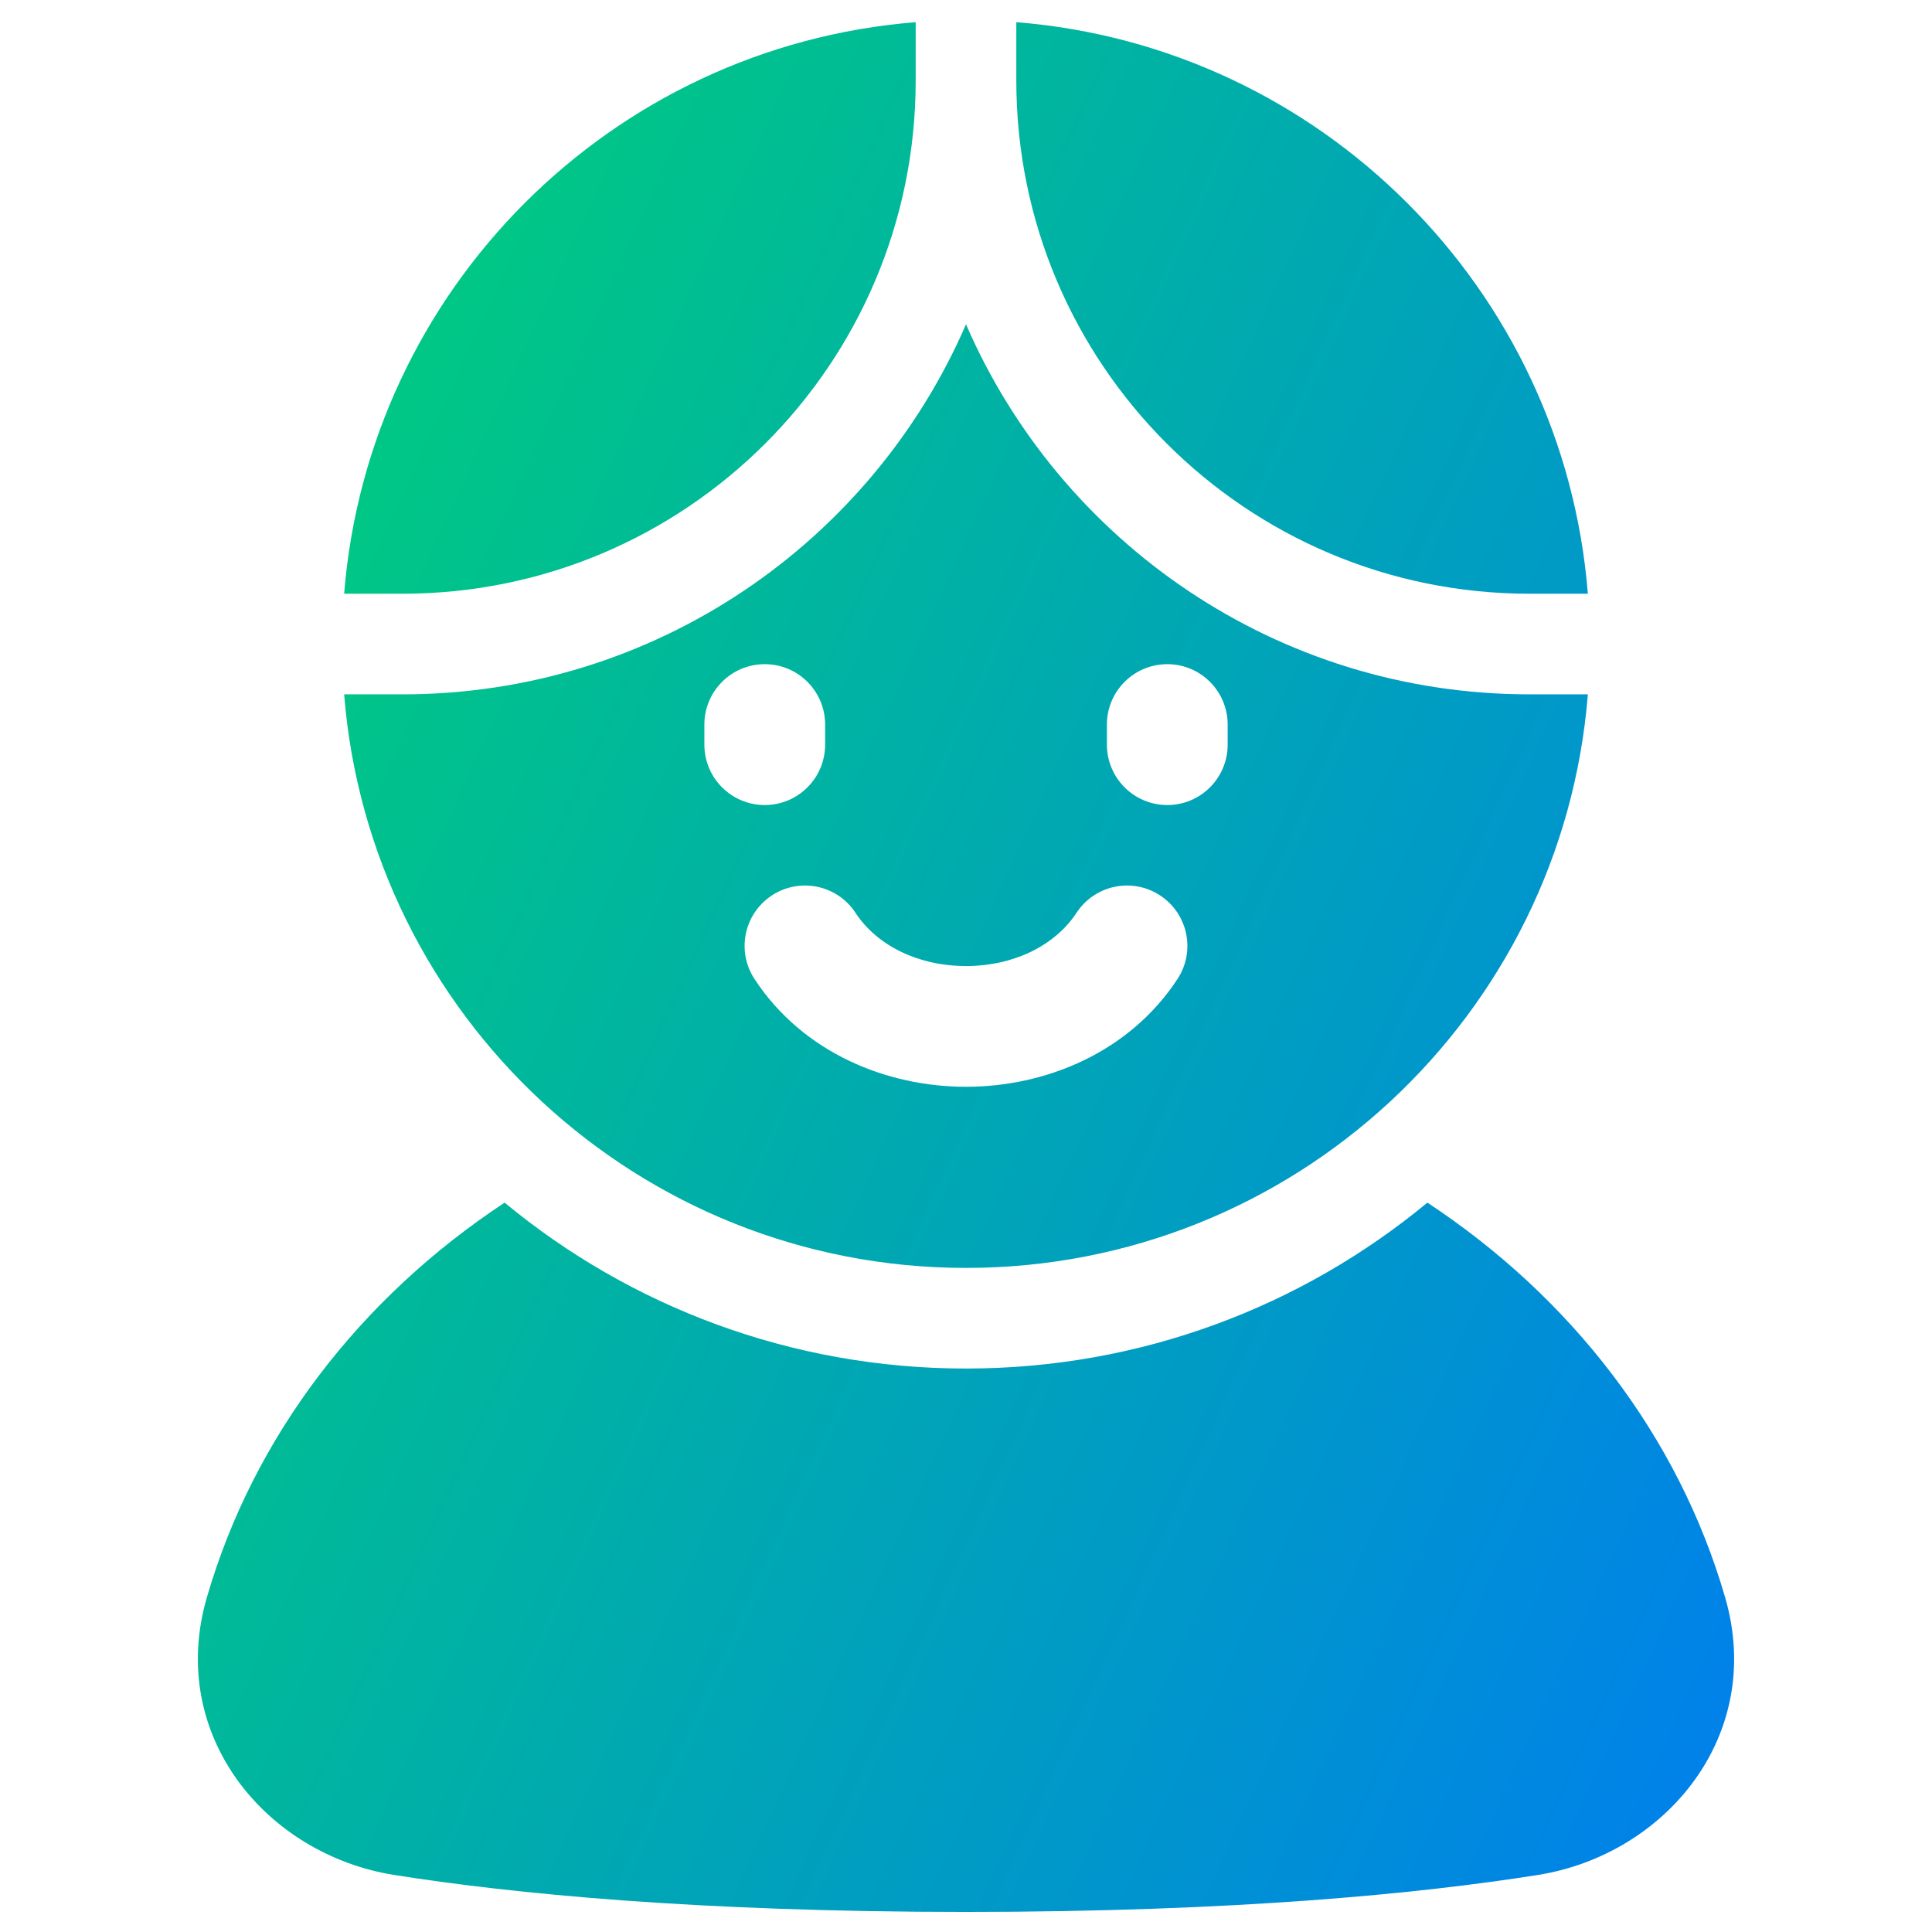 <svg xmlns="http://www.w3.org/2000/svg" fill="none" viewBox="0 0 48 48" id="User-Single-Neutral-Male--Streamline-Plump-Gradient">
  <desc>
    User Single Neutral Male Streamline Icon: https://streamlinehq.com
  </desc>
  <g id="user-single-neutral-male--close-geometric-human-person-single-user-male">
    <path id="Union" fill="url(#paint0_linear_7979_1209)" fill-rule="evenodd" d="M22.75.551C15.187 1.154 9.153 7.188 8.55 14.751H10c7.042 0 12.75-5.708 12.75-12.75V.551ZM8.55 17.251C9.186 25.227 15.86 31.501 24 31.501s14.814-6.274 15.45-14.25H38c-6.27 0-11.657-3.784-14-9.194-2.343 5.409-7.73 9.194-14 9.194H8.55ZM19.177 22.247c.693-.455 1.623-.262 2.077.431.54.824 1.575 1.323 2.746 1.323 1.171 0 2.205-.499 2.746-1.323.455-.693 1.385-.886 2.077-.431.693.455.886 1.385.431 2.077-1.21 1.843-3.3 2.677-5.254 2.677-1.954 0-4.045-.834-5.254-2.677-.455-.693-.262-1.623.431-2.077Zm1.323-4.246c0-.828-.672-1.5-1.5-1.5s-1.5.672-1.5 1.5v.5c0 .828.672 1.5 1.5 1.5s1.5-.672 1.5-1.5v-.5Zm8.501-1.5c-.828 0-1.5.672-1.5 1.5v.5c0 .828.672 1.5 1.5 1.5s1.5-.672 1.5-1.5v-.5c0-.828-.672-1.5-1.5-1.5Zm8.999-1.75h1.45C38.847 7.188 32.814 1.154 25.25.551V2.001c0 7.042 5.708 12.75 12.75 12.75ZM12.537 29.879c3.114 2.575 7.108 4.122 11.463 4.122s8.35-1.547 11.463-4.122c3.569 2.354 6.237 5.789 7.401 9.821.986 3.415-1.479 6.38-4.664 6.884-2.931.464-7.508.917-14.2.917-6.692 0-11.269-.454-14.2-.917-3.185-.504-5.65-3.469-4.664-6.884 1.164-4.032 3.832-7.466 7.401-9.821Z" clip-rule="evenodd"></path>
  </g>
  <defs>
    <linearGradient id="paint0_linear_7979_1209" x1="6.383" x2="53.757" y1="4.345" y2="26.052" gradientUnits="userSpaceOnUse">
      <stop stop-color="#00d078"></stop>
      <stop offset="1" stop-color="#007df0"></stop>
    </linearGradient>
  </defs>
</svg>